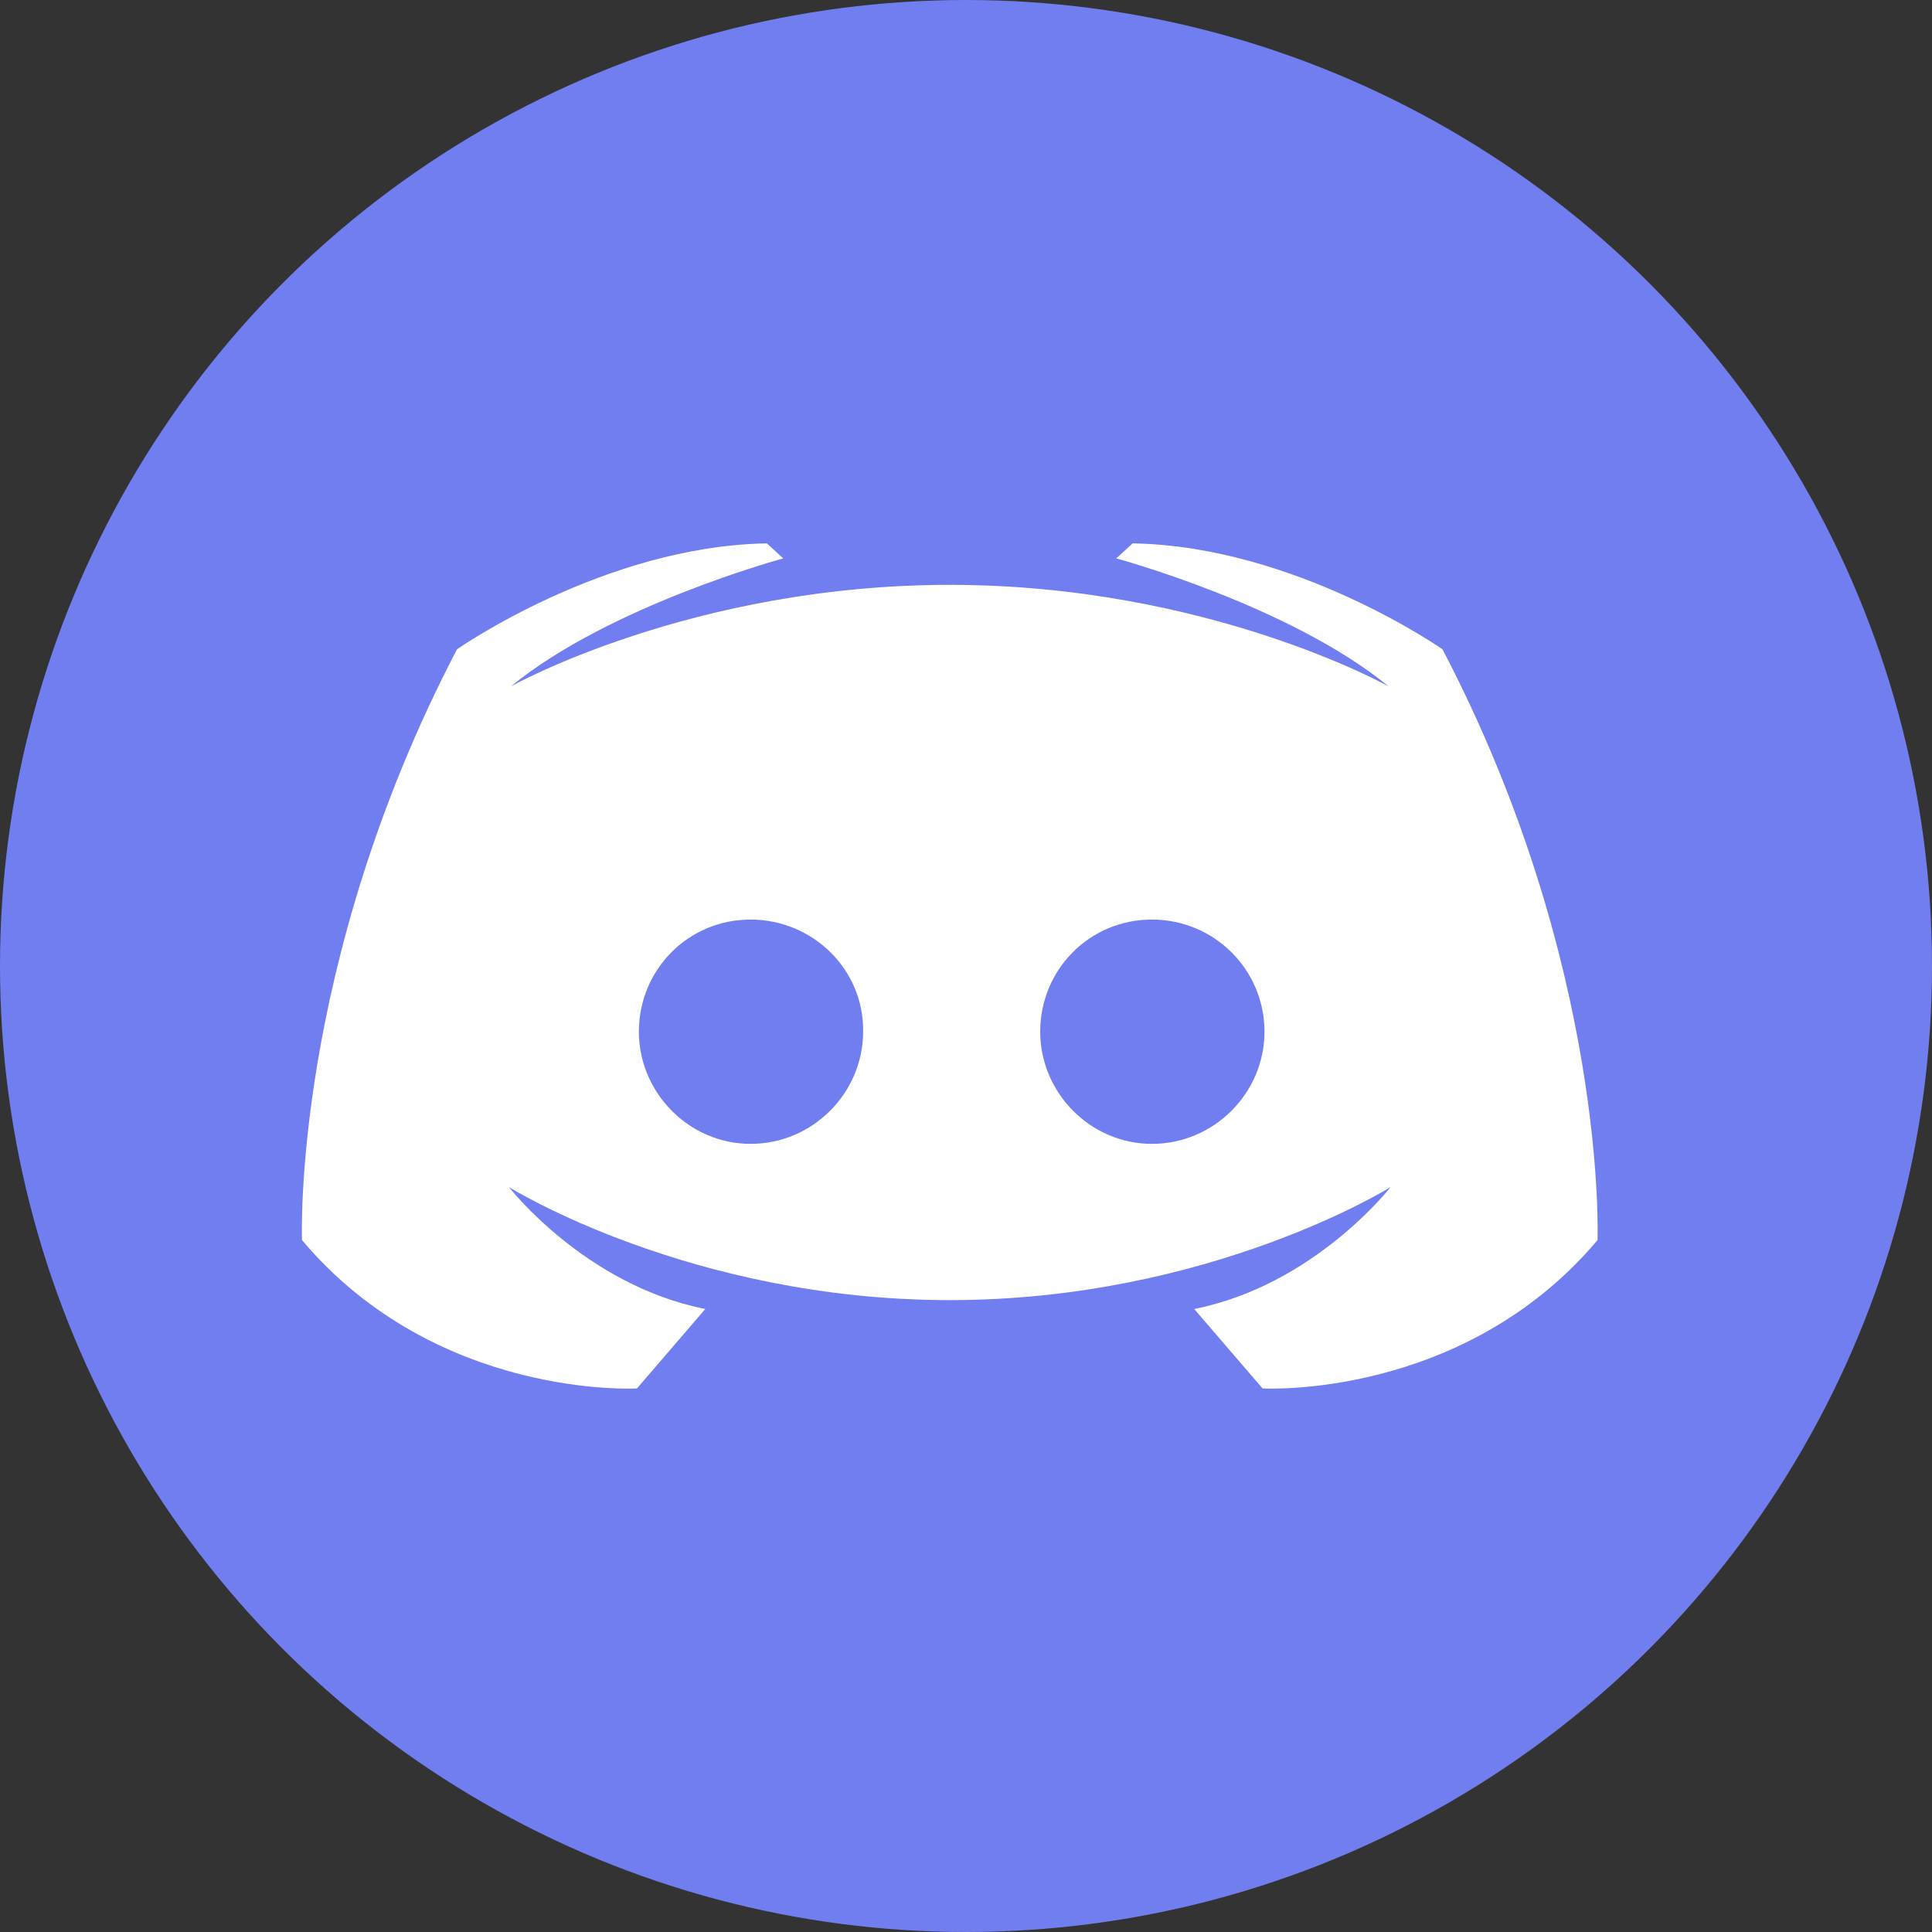 <svg width="32" height="32" viewBox="0 0 32 32" fill="none" xmlns="http://www.w3.org/2000/svg">
<rect x="0" y="0" width="32" height="32" fill="#333333" stroke="none"/>
<circle cx="16" cy="16" r="16" fill="#717EEF"/>
<path d="M15.731 9.687C11.459 9.687 8.462 11.369 8.462 11.369C10.104 10.024 12.973 9.249 12.973 9.249L12.702 9C10.008 9.044 7.569 10.755 7.569 10.755C4.827 16.006 5.002 20.54 5.002 20.54C7.234 23.187 10.55 22.997 10.55 22.997L11.682 21.681C9.689 21.286 8.43 19.662 8.43 19.662C8.43 19.662 11.427 21.534 15.731 21.534C20.035 21.534 23.032 19.662 23.032 19.662C23.032 19.662 21.773 21.286 19.78 21.681L20.912 22.997C20.912 22.997 24.228 23.187 26.46 20.54C26.46 20.54 26.635 16.006 23.893 10.755C23.893 10.755 21.454 9.044 18.76 9L18.489 9.249C18.489 9.249 21.358 10.024 23 11.369C23 11.369 20.003 9.687 15.731 9.687ZM12.431 15.231C13.467 15.231 14.312 16.064 14.296 17.088C14.296 18.097 13.467 18.946 12.431 18.946C11.411 18.946 10.582 18.097 10.582 17.088C10.582 16.064 11.395 15.231 12.431 15.231ZM19.079 15.231C20.115 15.231 20.944 16.064 20.944 17.088C20.944 18.097 20.115 18.946 19.079 18.946C18.058 18.946 17.229 18.097 17.229 17.088C17.229 16.064 18.042 15.231 19.079 15.231Z" fill="white"/>
</svg>
